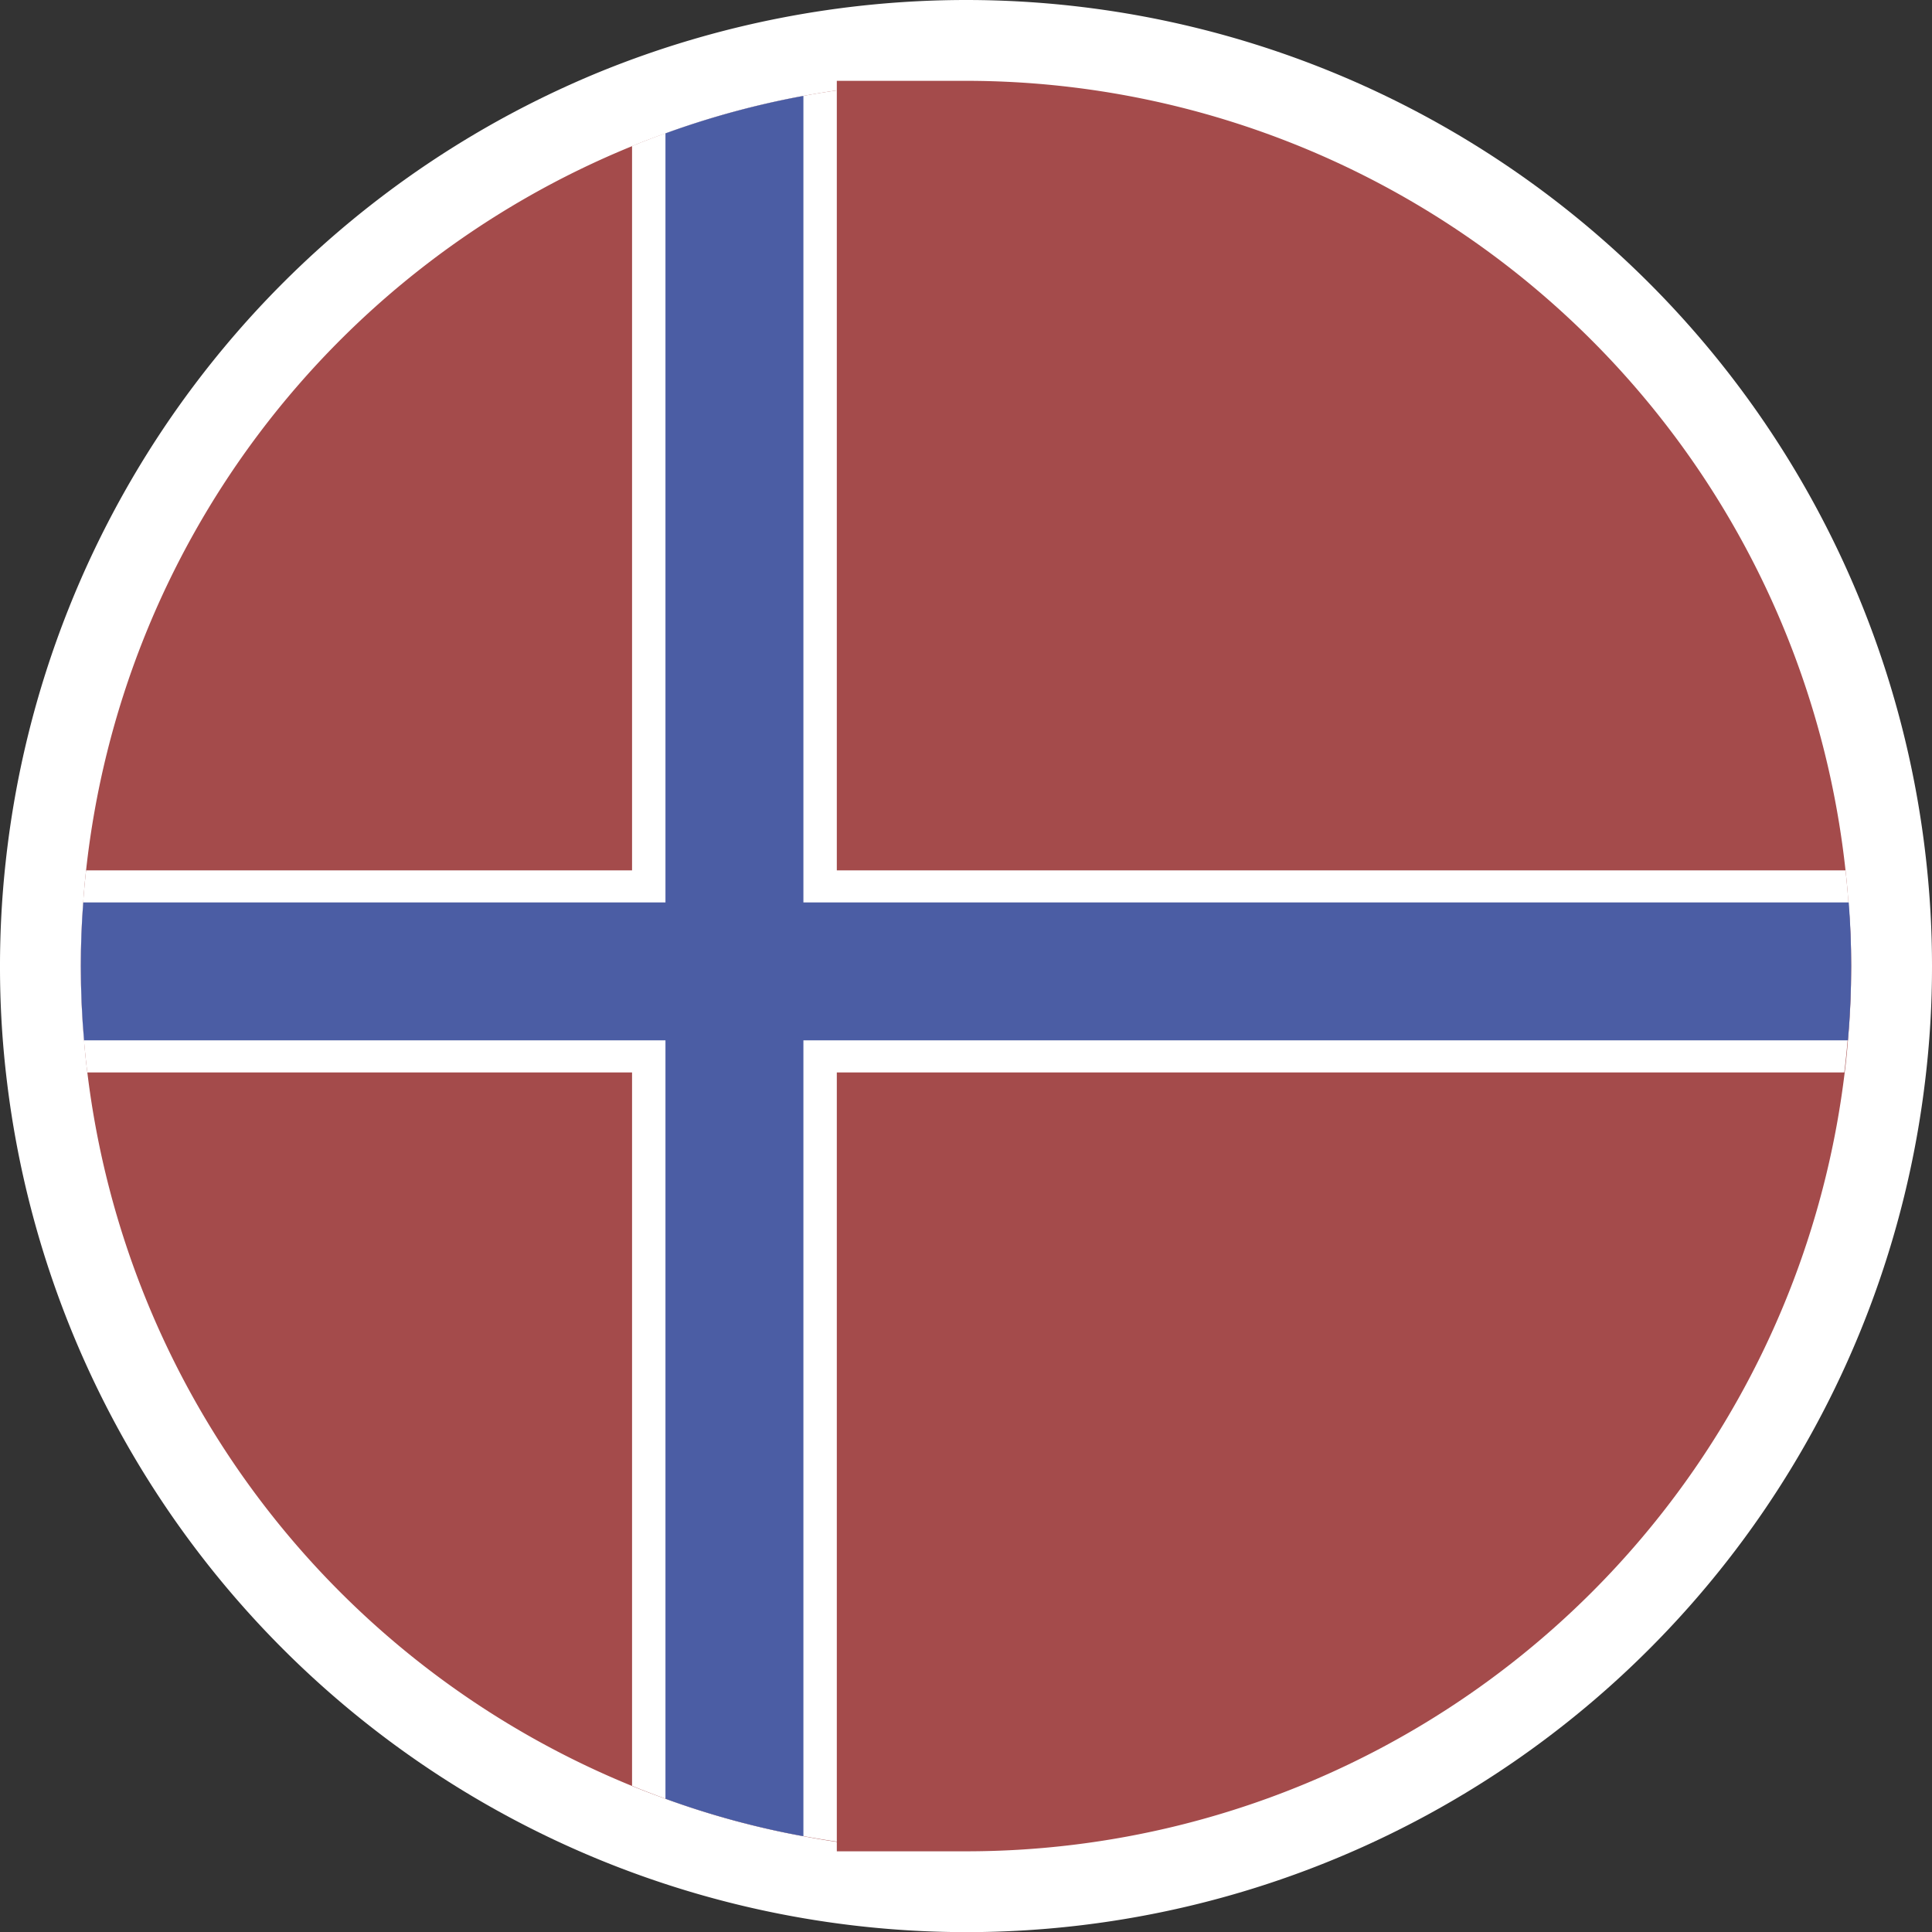 <svg id="Layer_1" data-name="Layer 1" xmlns="http://www.w3.org/2000/svg" viewBox="0 0 143.42 143.43"><rect x="0" y="0" width="143.42" height="143.43" fill="#333333" stroke="none"/><defs><style>.cls-1{fill:#fff;}.cls-2{fill:#a44b4b;}.cls-3{fill:#4b5da4;}</style></defs><path class="cls-1" d="M143.42,71.71a70,70,0,0,1-.52,8.61,71.7,71.7,0,0,1-71.19,63.11,71.95,71.95,0,0,1-27-5.29A71.72,71.72,0,0,1,.52,80.32,70,70,0,0,1,0,71.71,70.77,70.77,0,0,1,.42,64,71.77,71.77,0,0,1,44.66,5.28,72.15,72.15,0,0,1,71.71,0,71.71,71.71,0,0,1,143,64,70.77,70.77,0,0,1,143.42,71.71Z"/><path class="cls-2" d="M137.42,71.71q0,2.79-.24,5.52-.09,1.2-.24,2.37a65.69,65.69,0,0,1-65.23,57.83H62.12v-.7c-.83-.12-1.66-.26-2.48-.42a62.86,62.86,0,0,1-10.24-2.78c-.83-.3-1.66-.61-2.48-.95a65.73,65.73,0,0,1-40.44-53q-.15-1.17-.24-2.37Q6,74.5,6,71.71c0-1.59.06-3.16.18-4.72.05-.8.12-1.59.21-2.38A65.75,65.75,0,0,1,46.92,10.85c.82-.34,1.65-.65,2.48-.95A63.89,63.89,0,0,1,59.64,7.12c.82-.15,1.65-.29,2.48-.41V6h9.59A65.7,65.7,0,0,1,137,64.61c.09.79.16,1.58.21,2.38C137.36,68.55,137.42,70.12,137.42,71.71Z"/><path class="cls-1" d="M62.12,6.71v130a64.54,64.54,0,0,1-15.2-4.14V10.84A65,65,0,0,1,62.12,6.71Z"/><path class="cls-1" d="M137,64.61a65,65,0,0,1-.09,15H6.48a65,65,0,0,1-.09-15Z"/><path class="cls-3" d="M137.42,71.71q0,2.79-.24,5.52H6.24Q6,74.5,6,71.71c0-1.59.06-3.16.18-4.72H137.24C137.36,68.55,137.42,70.12,137.42,71.71Z"/><path class="cls-3" d="M59.64,7.12V136.31a62.86,62.86,0,0,1-10.24-2.78V9.9A63.89,63.89,0,0,1,59.64,7.12Z"/></svg>
